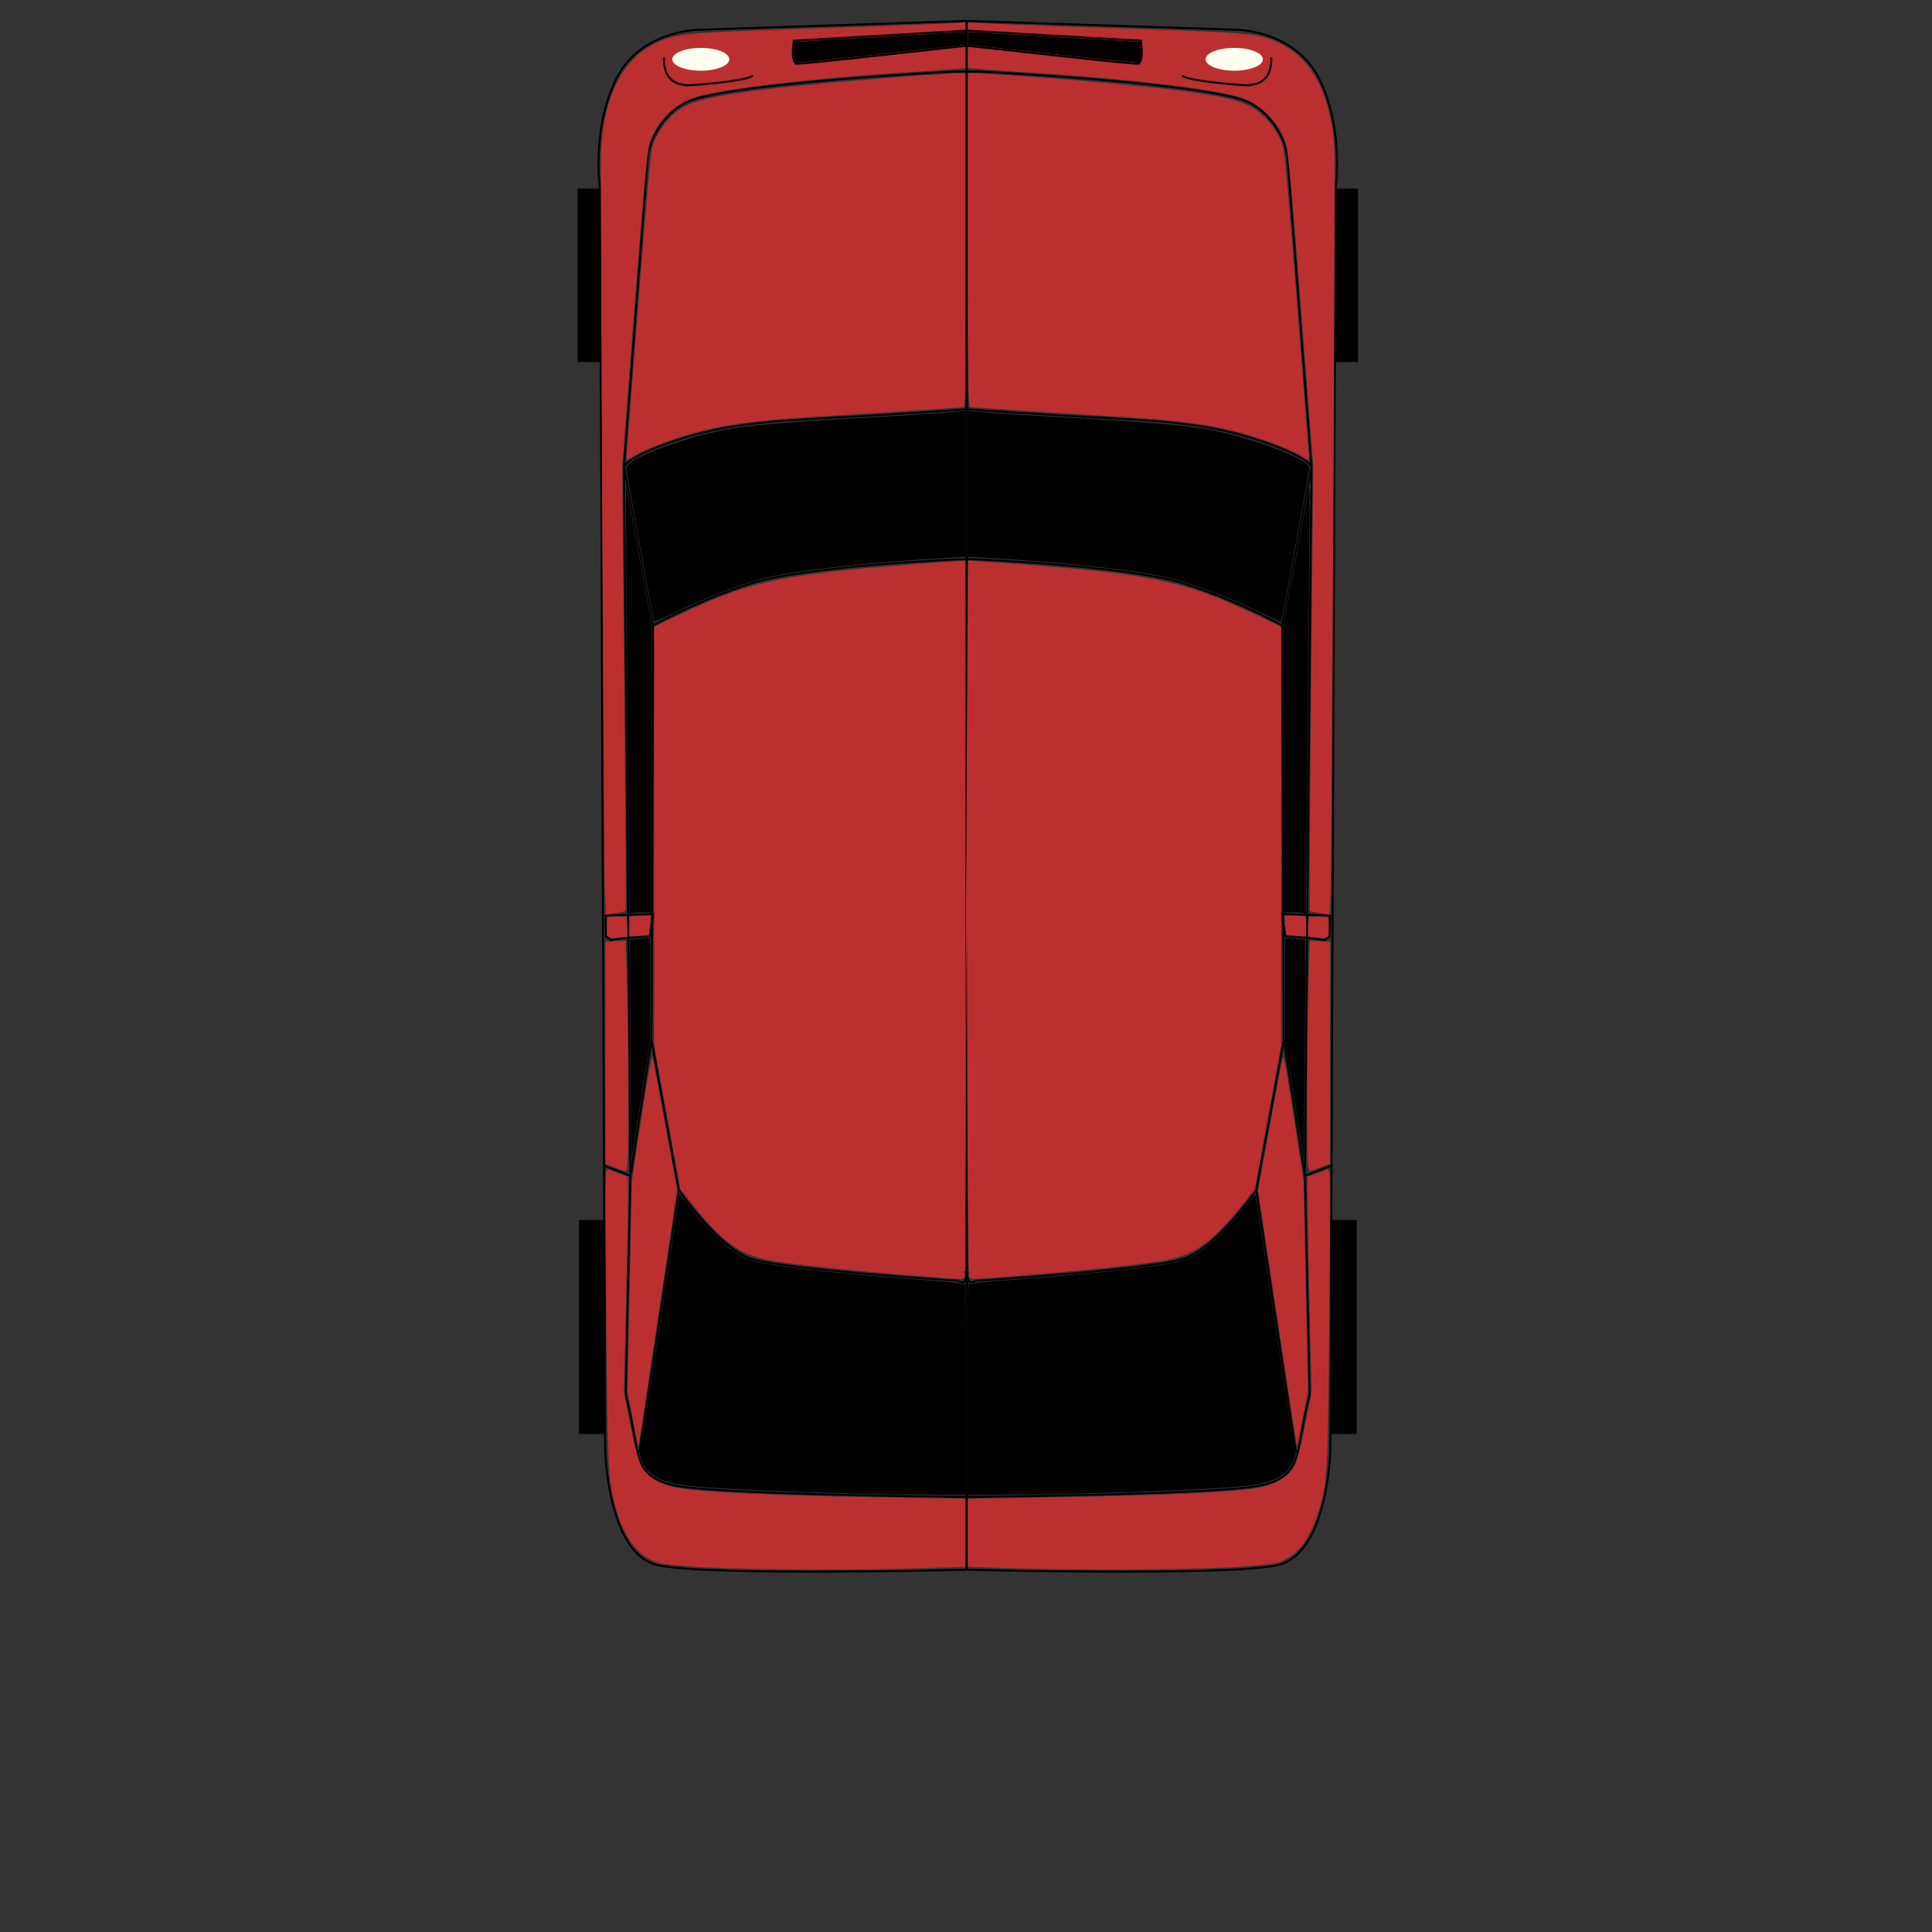 <?xml version="1.0" encoding="UTF-8" standalone="no"?>
<!-- Created with Inkscape (http://www.inkscape.org/) -->

<svg
   xmlns:dc="http://purl.org/dc/elements/1.1/"
   xmlns:cc="http://creativecommons.org/ns#"
   xmlns:rdf="http://www.w3.org/1999/02/22-rdf-syntax-ns#"
   xmlns:svg="http://www.w3.org/2000/svg"
   xmlns="http://www.w3.org/2000/svg"
   xmlns:sodipodi="http://sodipodi.sourceforge.net/DTD/sodipodi-0.dtd"
   xmlns:inkscape="http://www.inkscape.org/namespaces/inkscape"
   width="250mm"
   height="250mm"
   viewBox="0 0 250 250"
   version="1.1"
   id="svg8"
   inkscape:version="0.92.4 (5da689c313, 2019-01-14)"
   sodipodi:docname="car.svg">
  <rect x="0" y="0" width="250" height="250" fill="#333333" stroke="none"/>
  <defs
     id="defs2" />
  <sodipodi:namedview
     id="base"
     pagecolor="#ffffff"
     bordercolor="#666666"
     borderopacity="1.0"
     inkscape:pageopacity="0.0"
     inkscape:pageshadow="2"
     inkscape:zoom="0.90913729"
     inkscape:cx="212.76192"
     inkscape:cy="480.78267"
     inkscape:document-units="mm"
     inkscape:current-layer="layer1"
     showgrid="false"
     inkscape:pagecheckerboard="true"
     showguides="true"
     inkscape:guide-bbox="true"
     inkscape:window-width="1920"
     inkscape:window-height="1057"
     inkscape:window-x="-8"
     inkscape:window-y="-8"
     inkscape:window-maximized="1" />
  <g
     inkscape:label="Layer 1"
     inkscape:groupmode="layer"
     id="layer1"
     transform="translate(0,-47)">
    <path
       style="fill:none;stroke:#000000;stroke-width:0.249px;stroke-linecap:butt;stroke-linejoin:miter;stroke-opacity:1"
       d="m 125.158,49.704 -34.647,1.142 c 0,0 -7.768,0 -10.875,6.566 -3.107,6.566 -1.998,13.989 -1.998,13.989 l 0.666,163.019 c 0,0 0.222,13.704 6.88,15.131 6.658,1.427 39.974,0.571 39.974,0.571"
       id="path821"
       inkscape:connector-curvature="0" />
    <path
       style="fill:none;stroke:#000000;stroke-width:0.249px;stroke-linecap:butt;stroke-linejoin:miter;stroke-opacity:1"
       d="m 125.158,99.952 c 0,0 -3.574,0.285 -12.896,0.856 -9.322,0.571 -16.424,0.571 -23.748,2.855 -7.324,2.284 -7.768,3.711 -7.768,3.711"
       id="path829"
       inkscape:connector-curvature="0" />
    <path
       style="opacity:1;fill:#000003;fill-opacity:1;stroke-width:0.265"
       id="path835"
       d="m 283.901,202.074 c 1.132,0.15 0.486,0.075 1.938,0.205 0,0 -3.094,2.214 -3.094,2.214 v 0 c -1.541,-0.085 -0.852,-0.041 -2.068,-0.125 0,0 3.224,-2.293 3.224,-2.293 z"
       inkscape:connector-curvature="0" />
    <path
       style="fill:none;stroke:#000000;stroke-width:0.249px;stroke-linecap:butt;stroke-linejoin:miter;stroke-opacity:1"
       d="m 125.158,49.704 c 0,0 0,200.419 0,200.419"
       id="path1637"
       inkscape:connector-curvature="0" />
    <path
       style="fill:none;stroke:#000000;stroke-width:0.249px;stroke-linecap:butt;stroke-linejoin:miter;stroke-opacity:1"
       d="m 80.745,107.375 3.773,20.556 c 0,0 5.549,-3.14 12.651,-5.424 7.102,-2.284 26.856,-3.14 26.856,-3.14 h 1.11"
       id="path1639"
       inkscape:connector-curvature="0" />
    <path
       style="fill:none;stroke:#000000;stroke-width:0.249px;stroke-linecap:butt;stroke-linejoin:miter;stroke-opacity:1"
       d="m 84.519,127.931 -0.222,53.673 3.551,19.414 c 0,0 5.105,7.423 9.322,8.85 4.217,1.427 26.634,2.855 26.634,2.855 l 0.888,0.285"
       id="path1641"
       inkscape:connector-curvature="0" />
    <path
       style="fill:none;stroke:#000000;stroke-width:0.249px;stroke-linecap:butt;stroke-linejoin:miter;stroke-opacity:1"
       d="m 80.967,227.569 c 1.998,7.137 0.444,10.563 6.658,11.705 6.215,1.142 37.287,1.427 37.287,1.427"
       id="path1643"
       inkscape:connector-curvature="0" />
    <path
       style="fill:none;stroke:#000000;stroke-width:0.249px;stroke-linecap:butt;stroke-linejoin:miter;stroke-opacity:1"
       d="m 87.848,201.018 -5.105,33.974"
       id="path1645"
       inkscape:connector-curvature="0" />
    <path
       style="fill:none;stroke:#000000;stroke-width:0.249px;stroke-linecap:butt;stroke-linejoin:miter;stroke-opacity:1"
       d="m 79.192,168.757 c -0.666,-0.285 4.883,-0.571 4.883,-0.571 l 0.499,-2.926 -6.215,0.214 0.055,2.712 z"
       id="path1647"
       inkscape:connector-curvature="0" />
    <path
       style="fill:none;stroke:#000000;stroke-width:0.249px;stroke-linecap:butt;stroke-linejoin:miter;stroke-opacity:1"
       d="m 80.745,107.375 3.064,-39.904 c 0,0 0.342,-4.396 4.614,-7.034 4.272,-2.638 35.033,-4.177 35.033,-4.177 h 1.709"
       id="path1651"
       inkscape:connector-curvature="0" />
    <rect
       style="opacity:1;fill:#000000;fill-opacity:1;stroke-width:0.249"
       id="rect1653"
       width="2.886"
       height="22.448"
       x="74.752"
       y="71.402" />
    <rect
       style="opacity:1;fill:#000000;fill-opacity:1;stroke-width:0.249"
       id="rect1655"
       width="3.418"
       height="27.697"
       x="74.923"
       y="204.86" />
    <path
       style="opacity:1;fill:#000000;fill-opacity:1;stroke-width:0.194"
       d="m 84.533,126.965 c -1.746,-9.43 -3.504,-19.166 -3.504,-19.407 0,-0.698 2.765,-2.072 6.766,-3.362 5.445,-1.756 8.738,-2.232 19.979,-2.89 9.518,-0.557 13.98,-0.843 15.765,-1.011 l 1.41,-0.133 v 9.442 9.442 l -2.521,0.148 c -10.415,0.613 -18.92,1.547 -23.275,2.556 -2.583,0.598 -7.732,2.536 -11.36,4.276 -1.643,0.788 -3.028,1.432 -3.078,1.432 -0.05,0 -0.132,-0.223 -0.182,-0.495 z"
       id="path1657"
       inkscape:connector-curvature="0" />
    <path
       style="fill:none;stroke:#000000;stroke-width:0.249px;stroke-linecap:butt;stroke-linejoin:miter;stroke-opacity:1"
       d="m 80.745,107.375 0.843,91.769 c 0,0 2.709,-17.54 2.709,-17.54"
       id="path1661"
       inkscape:connector-curvature="0" />
    <path
       style="fill:none;stroke:#000000;stroke-width:0.249px;stroke-linecap:butt;stroke-linejoin:miter;stroke-opacity:1"
       d="m 78.17,197.825 3.418,1.319 c 0,0 -0.621,28.425 -0.621,28.425"
       id="path1663"
       inkscape:connector-curvature="0" />
    <path
       style="fill:#000000;fill-opacity:1;stroke:#000000;stroke-width:0.249px;stroke-linecap:butt;stroke-linejoin:miter;stroke-opacity:1"
       d="m 124.691,213.009 v 0 l 0.674,-1.499"
       id="path1665"
       inkscape:connector-curvature="0" />
    <path
       style="opacity:1;fill:#000000;fill-opacity:1;stroke-width:0.137"
       d="m 81.464,165.195 c -0.034,-0.313 -0.468,-48.186 -0.465,-51.274 l 0.004,-4.119 1.676,9.09 1.676,9.09 -0.073,18.539 -0.073,18.539 -1.098,0.002 c -0.604,0.001 -1.221,0.044 -1.37,0.096 -0.15,0.051 -0.275,0.068 -0.278,0.037 z"
       id="path1667"
       inkscape:connector-curvature="0" />
    <path
       style="opacity:1;fill:#000000;fill-opacity:1;stroke-width:0.137"
       d="m 81.718,194.904 c -0.004,-1.154 -0.064,-7.51 -0.134,-14.124 -0.069,-6.614 -0.092,-12.07 -0.05,-12.124 0.042,-0.054 0.643,-0.133 1.335,-0.176 l 1.259,-0.078 -4.4e-4,6.606 -4.39e-4,6.606 -1.201,7.694 -1.201,7.694 z"
       id="path1669"
       inkscape:connector-curvature="0" />
    <path
       style="opacity:1;fill:#000000;fill-opacity:1;stroke-width:0.137"
       d="m 114.821,240.342 c -11.741,-0.211 -22.961,-0.701 -26.208,-1.145 -3.329,-0.455 -4.922,-1.42 -5.658,-3.429 -0.138,-0.376 -0.201,-0.724 -0.14,-0.773 0.061,-0.049 1.232,-7.568 2.603,-16.709 1.371,-9.141 2.509,-16.646 2.529,-16.678 0.02,-0.032 0.651,0.717 1.402,1.664 2.463,3.105 4.869,5.352 6.799,6.349 0.669,0.346 1.513,0.617 2.556,0.821 3.52,0.689 11.471,1.515 21.797,2.264 1.828,0.133 3.51,0.306 3.738,0.385 0.28,0.097 0.467,0.089 0.574,-0.026 0.131,-0.14 0.159,2.232 0.159,13.605 v 13.775 l -4.078,-0.035 c -2.243,-0.019 -4.976,-0.051 -6.072,-0.07 z"
       id="path1671"
       inkscape:connector-curvature="0" />
    <path
       style="opacity:1;fill:#bb2f31;fill-opacity:1;stroke-width:0.274"
       d="m 81.134,105.057 c 0.078,-0.812 0.775,-9.73 1.549,-19.818 0.908,-11.837 1.536,-18.735 1.77,-19.452 0.497,-1.522 1.657,-3.154 3.074,-4.323 1.536,-1.268 4.227,-1.981 10.521,-2.787 5.974,-0.765 22.958,-2.182 26.282,-2.192 l 0.665,-0.002 v 21.606 c 0,20.368 -0.024,21.606 -0.423,21.61 -0.233,0.003 -2.217,0.137 -4.411,0.299 -2.193,0.162 -7.74,0.514 -12.325,0.781 -8.905,0.519 -13.179,1.017 -17.071,1.987 -3.023,0.754 -7.304,2.33 -8.553,3.149 -0.518,0.34 -1.004,0.618 -1.08,0.618 -0.076,0 -0.075,-0.664 0.003,-1.477 z"
       id="path1673"
       inkscape:connector-curvature="0" />
    <path
       style="opacity:1;fill:#bb2f31;fill-opacity:1;stroke-width:0.274"
       d="m 118.106,212.057 c -7.653,-0.613 -14.9,-1.369 -18.005,-1.879 -4.149,-0.681 -6.466,-2.276 -10.319,-7.103 l -1.749,-2.191 -1.695,-9.34 -1.695,-9.34 -0.005,-27.049 -0.005,-27.049 3.323,-1.584 c 9.46,-4.51 13.741,-5.36 34.187,-6.792 l 2.829,-0.198 0.13,22.18 c 0.072,12.199 0.162,32.812 0.2,45.806 l 0.069,23.626 -0.131,-22.538 -0.131,-22.538 -0.058,22.746 c -0.032,12.51 -0.124,22.967 -0.205,23.238 -0.168,0.563 0.2,0.563 -6.741,0.007 z"
       id="path1675"
       inkscape:connector-curvature="0" />
    <path
       style="opacity:1;fill:#bb2f31;fill-opacity:1;stroke-width:0.274"
       d="m 91.764,249.836 c -2.791,-0.122 -5.69,-0.386 -6.442,-0.588 -2.586,-0.693 -4.396,-2.924 -5.539,-6.83 -1.097,-3.75 -1.154,-4.805 -1.335,-24.983 -0.169,-18.864 -0.163,-19.263 0.288,-19.095 0.254,0.095 0.923,0.343 1.488,0.552 l 1.027,0.38 v 3.263 c 0,1.795 -0.118,8.045 -0.262,13.889 l -0.262,10.626 0.772,4.014 c 0.425,2.208 1.005,4.574 1.29,5.258 0.692,1.664 2.506,2.816 5.109,3.246 3.221,0.532 12.156,0.947 24.953,1.16 l 12.144,0.202 v 4.407 4.407 l -6.565,0.205 c -7.788,0.244 -19.599,0.192 -26.666,-0.116 z"
       id="path1677"
       inkscape:connector-curvature="0" />
    <path
       style="opacity:1;fill:#bb2f31;fill-opacity:1;stroke-width:0.274"
       d="m 81.882,230.609 -0.69,-3.653 0.277,-13.503 0.277,-13.503 1.259,-8.332 c 0.767,-5.078 1.326,-8.113 1.431,-7.772 0.095,0.308 0.849,4.296 1.677,8.863 l 1.505,8.302 -2.484,16.567 c -1.366,9.112 -2.502,16.593 -2.524,16.625 -0.022,0.032 -0.35,-1.586 -0.73,-3.595 z"
       id="path1679"
       inkscape:connector-curvature="0" />
    <path
       style="opacity:1;fill:#bb2f31;fill-opacity:1;stroke-width:0.274"
       d="m 79.498,198.055 -1.148,-0.454 1.14e-4,-14.369 1.16e-4,-14.369 1.3,-0.072 1.3,-0.072 0.145,4.424 c 0.174,5.3 0.246,12.735 0.193,20.046 -0.029,4.07 -0.111,5.357 -0.341,5.341 -0.166,-0.012 -0.819,-0.226 -1.45,-0.476 z"
       id="path1681"
       inkscape:connector-curvature="0" />
    <path
       style="opacity:1;fill:#bb2f31;fill-opacity:1;stroke-width:0.274"
       d="M 78.263,162.142 C 78.147,159.446 77.71,76.26 77.766,67.519 c 0.044,-6.851 2.346,-12.202 6.215,-14.444 2.971,-1.722 3.818,-1.825 19.042,-2.323 7.764,-0.254 15.884,-0.547 18.044,-0.651 l 3.927,-0.189 v 2.946 2.946 l -2.236,0.182 c -1.23,0.1 -4.574,0.332 -7.432,0.514 -10.606,0.677 -21.14,1.923 -24.945,2.95 -2.953,0.797 -5.377,3.153 -6.361,6.182 -0.258,0.795 -0.885,7.699 -1.945,21.426 l -1.564,20.254 0.279,28.691 c 0.153,15.78 0.225,28.759 0.16,28.843 -0.065,0.084 -0.665,0.236 -1.334,0.338 l -1.216,0.185 z"
       id="path1683"
       inkscape:connector-curvature="0" />
    <path
       style="opacity:1;fill:#bb2f31;fill-opacity:1;stroke-width:0.097"
       d="m 78.808,168.271 -0.278,-0.182 v -1.177 c 0,-0.972 0.024,-1.189 0.135,-1.244 0.074,-0.037 0.646,-0.067 1.27,-0.067 h 1.135 l 0.054,0.51 c 0.03,0.28 0.054,0.867 0.054,1.303 v 0.793 l -0.809,0.073 c -0.445,0.04 -0.916,0.096 -1.047,0.123 -0.131,0.028 -0.363,-0.032 -0.516,-0.132 z"
       id="path1685"
       inkscape:connector-curvature="0" />
    <path
       style="opacity:1;fill:#bb2f31;fill-opacity:1;stroke-width:0.097"
       d="m 81.436,166.879 v -1.249 l 0.396,-0.07 c 0.218,-0.038 0.848,-0.07 1.399,-0.07 h 1.003 l -0.034,0.522 c -0.019,0.287 -0.077,0.849 -0.129,1.248 l -0.095,0.726 -0.899,0.071 c -0.494,0.039 -1.066,0.071 -1.27,0.071 h -0.371 z"
       id="path1687"
       inkscape:connector-curvature="0" />
    <ellipse
       style="opacity:1;fill:#fffff0;fill-opacity:1;stroke-width:0.468"
       id="path1689"
       cx="90.685"
       cy="54.674"
       rx="3.686"
       ry="1.477" />
    <path
       style="fill:none;stroke:#000000;stroke-width:0.249px;stroke-linecap:butt;stroke-linejoin:miter;stroke-opacity:1"
       d="m 85.912,54.44 c -0.121,4.041 3.263,3.42 2.779,3.575 -0.483,0.155 8.096,-0.466 8.7,-1.243"
       id="path1691"
       inkscape:connector-curvature="0" />
    <path
       style="fill:none;stroke:#000000;stroke-width:0.249px;stroke-linecap:butt;stroke-linejoin:miter;stroke-opacity:1"
       d="m 102.708,52.264 c -0.483,3.73 0.725,2.642 0.242,2.953 -0.483,0.311 22.536,-2.409 22.295,-2.293 -0.242,0.117 0.07,-1.995 -0.08,-1.968 -0.15,0.027 -22.457,1.307 -22.457,1.307 z"
       id="path1693"
       inkscape:connector-curvature="0" />
    <path
       style="opacity:1;fill:#030000;fill-opacity:1;stroke-width:0.024"
       d="m 103.087,55.047 c 0,-0.041 -0.014,-0.055 -0.056,-0.055 -0.036,0 -0.081,-0.033 -0.124,-0.093 -0.153,-0.209 -0.222,-0.771 -0.183,-1.5 0.02,-0.379 0.075,-0.957 0.092,-0.979 0.004,-0.005 2.38,-0.145 5.282,-0.312 11.4,-0.656 16.414,-0.95 16.709,-0.978 l 0.176,-0.017 v 0.836 0.836 l -0.326,0.033 c -0.818,0.083 -3.041,0.327 -7.653,0.84 -1.707,0.19 -3.24,0.36 -4.091,0.453 -0.558,0.061 -1.351,0.148 -1.762,0.193 -3.549,0.391 -6.862,0.721 -7.583,0.756 -0.176,0.009 -0.356,0.021 -0.401,0.029 -0.069,0.011 -0.08,0.006 -0.08,-0.042 z"
       id="path1713"
       inkscape:connector-curvature="0" />
    <path
       style="fill:none;stroke:#000000;stroke-width:0.25px;stroke-linecap:butt;stroke-linejoin:miter;stroke-opacity:1"
       d="m 125.062,49.704 34.823,1.142 c 0,0 7.808,0 10.931,6.566 3.123,6.566 2.008,13.989 2.008,13.989 l -0.669,163.019 c 0,0 -0.223,13.704 -6.915,15.131 -6.692,1.427 -40.177,0.571 -40.177,0.571"
       id="path821-3"
       inkscape:connector-curvature="0" />
    <path
       style="fill:none;stroke:#000000;stroke-width:0.25px;stroke-linecap:butt;stroke-linejoin:miter;stroke-opacity:1"
       d="m 125.062,99.952 c 0,0 3.593,0.286 12.962,0.857 9.369,0.571 16.507,0.571 23.869,2.855 7.361,2.284 7.808,3.711 7.808,3.711"
       id="path829-1"
       inkscape:connector-curvature="0" />
    <path
       style="fill:none;stroke:#000000;stroke-width:0.25px;stroke-linecap:butt;stroke-linejoin:miter;stroke-opacity:1"
       d="m 125.062,49.704 c 0,0 0,200.419 0,200.419"
       id="path1637-8"
       inkscape:connector-curvature="0" />
    <path
       style="fill:none;stroke:#000000;stroke-width:0.25px;stroke-linecap:butt;stroke-linejoin:miter;stroke-opacity:1"
       d="m 169.7,107.375 -3.792,20.556 c 0,0 -5.577,-3.14 -12.715,-5.424 -7.138,-2.284 -26.992,-3.14 -26.992,-3.14 h -1.115"
       id="path1639-7"
       inkscape:connector-curvature="0" />
    <path
       style="fill:none;stroke:#000000;stroke-width:0.25px;stroke-linecap:butt;stroke-linejoin:miter;stroke-opacity:1"
       d="m 165.908,127.931 0.223,53.673 -3.569,19.414 c 0,0 -5.131,7.423 -9.369,8.85 -4.238,1.427 -26.769,2.855 -26.769,2.855 l -0.892,0.285"
       id="path1641-8"
       inkscape:connector-curvature="0" />
    <path
       style="fill:none;stroke:#000000;stroke-width:0.25px;stroke-linecap:butt;stroke-linejoin:miter;stroke-opacity:1"
       d="m 169.477,227.569 c -2.008,7.137 -0.446,10.563 -6.692,11.705 -6.246,1.142 -37.476,1.427 -37.476,1.427"
       id="path1643-4"
       inkscape:connector-curvature="0" />
    <path
       style="fill:none;stroke:#000000;stroke-width:0.25px;stroke-linecap:butt;stroke-linejoin:miter;stroke-opacity:1"
       d="m 162.562,201.018 5.131,33.974"
       id="path1645-3"
       inkscape:connector-curvature="0" />
    <path
       style="fill:none;stroke:#000000;stroke-width:0.25px;stroke-linecap:butt;stroke-linejoin:miter;stroke-opacity:1"
       d="m 171.261,168.757 c 0.669,-0.285 -4.908,-0.571 -4.908,-0.571 l -0.502,-2.926 6.246,0.214 -0.056,2.712 z"
       id="path1647-8"
       inkscape:connector-curvature="0" />
    <path
       style="fill:none;stroke:#000000;stroke-width:0.25px;stroke-linecap:butt;stroke-linejoin:miter;stroke-opacity:1"
       d="m 169.7,107.375 -3.08,-39.904 c 0,0 -0.344,-4.396 -4.637,-7.034 -4.294,-2.638 -35.21,-4.177 -35.21,-4.177 h -1.718"
       id="path1651-5"
       inkscape:connector-curvature="0" />
    <rect
       style="opacity:1;fill:#000000;fill-opacity:1;stroke-width:0.25"
       id="rect1653-3"
       width="2.9"
       height="22.448"
       x="-175.723"
       y="71.402"
       transform="scale(-1,1)" />
    <rect
       style="opacity:1;fill:#000000;fill-opacity:1;stroke-width:0.25"
       id="rect1655-4"
       width="3.435"
       height="27.697"
       x="-175.552"
       y="204.86"
       transform="scale(-1,1)" />
    <path
       style="opacity:1;fill:#000000;fill-opacity:1;stroke-width:0.194"
       d="m 165.893,126.965 c 1.755,-9.43 3.521,-19.166 3.521,-19.407 0,-0.698 -2.779,-2.072 -6.8,-3.362 -5.473,-1.756 -8.783,-2.232 -20.08,-2.89 -9.566,-0.557 -14.051,-0.843 -15.845,-1.011 l -1.417,-0.133 v 9.442 9.442 l 2.533,0.148 c 10.468,0.613 19.016,1.547 23.393,2.556 2.596,0.598 7.772,2.536 11.417,4.276 1.651,0.788 3.044,1.432 3.094,1.432 0.05,0 0.132,-0.223 0.183,-0.495 z"
       id="path1657-0"
       inkscape:connector-curvature="0" />
    <path
       style="fill:none;stroke:#000000;stroke-width:0.25px;stroke-linecap:butt;stroke-linejoin:miter;stroke-opacity:1"
       d="m 169.7,107.375 -0.847,91.769 c 0,0 -2.722,-17.54 -2.722,-17.54"
       id="path1661-0"
       inkscape:connector-curvature="0" />
    <path
       style="fill:none;stroke:#000000;stroke-width:0.25px;stroke-linecap:butt;stroke-linejoin:miter;stroke-opacity:1"
       d="m 172.288,197.825 -3.435,1.319 c 0,0 0.624,28.425 0.624,28.425"
       id="path1663-9"
       inkscape:connector-curvature="0" />
    <path
       style="fill:#000000;fill-opacity:1;stroke:#000000;stroke-width:0.25px;stroke-linecap:butt;stroke-linejoin:miter;stroke-opacity:1"
       d="m 125.531,213.009 v 0 l -0.678,-1.499"
       id="path1665-8"
       inkscape:connector-curvature="0" />
    <path
       style="opacity:1;fill:#000000;fill-opacity:1;stroke-width:0.137"
       d="m 168.978,165.195 c 0.034,-0.313 0.47,-48.186 0.467,-51.274 l -0.004,-4.119 -1.685,9.09 -1.685,9.09 0.073,18.539 0.073,18.539 1.104,0.002 c 0.607,0.001 1.227,0.044 1.377,0.096 0.15,0.051 0.276,0.068 0.279,0.037 z"
       id="path1667-3"
       inkscape:connector-curvature="0" />
    <path
       style="opacity:1;fill:#000000;fill-opacity:1;stroke-width:0.137"
       d="m 168.722,194.904 c 0.004,-1.154 0.064,-7.51 0.134,-14.124 0.07,-6.614 0.093,-12.07 0.051,-12.124 -0.042,-0.054 -0.646,-0.133 -1.342,-0.176 l -1.266,-0.078 4.4e-4,6.606 4.5e-4,6.606 1.207,7.694 1.207,7.694 z"
       id="path1669-2"
       inkscape:connector-curvature="0" />
    <path
       style="opacity:1;fill:#000000;fill-opacity:1;stroke-width:0.137"
       d="m 135.451,240.342 c 11.8,-0.211 23.077,-0.701 26.341,-1.145 3.346,-0.455 4.947,-1.42 5.687,-3.429 0.139,-0.376 0.202,-0.724 0.141,-0.773 -0.061,-0.049 -1.239,-7.568 -2.617,-16.71 -1.378,-9.141 -2.522,-16.646 -2.542,-16.678 -0.02,-0.032 -0.654,0.717 -1.409,1.664 -2.475,3.105 -4.894,5.352 -6.834,6.349 -0.673,0.346 -1.521,0.617 -2.569,0.821 -3.538,0.689 -11.53,1.515 -21.907,2.264 -1.837,0.133 -3.528,0.306 -3.757,0.385 -0.281,0.097 -0.469,0.089 -0.577,-0.025 -0.132,-0.14 -0.16,2.232 -0.16,13.605 v 13.775 l 4.099,-0.035 c 2.254,-0.019 5.001,-0.051 6.103,-0.07 z"
       id="path1671-3"
       inkscape:connector-curvature="0" />
    <path
       style="opacity:1;fill:#bb2f31;fill-opacity:1;stroke-width:0.275"
       d="m 169.31,105.057 c -0.078,-0.812 -0.779,-9.73 -1.557,-19.818 -0.913,-11.837 -1.544,-18.735 -1.779,-19.452 -0.5,-1.522 -1.665,-3.154 -3.089,-4.323 -1.544,-1.268 -4.248,-1.981 -10.574,-2.787 -6.004,-0.765 -23.074,-2.182 -26.416,-2.192 l -0.668,-0.002 v 21.606 c 0,20.368 0.024,21.606 0.425,21.61 0.234,0.002 2.229,0.137 4.433,0.299 2.204,0.162 7.779,0.514 12.388,0.781 8.95,0.519 13.246,1.017 17.158,1.987 3.039,0.754 7.342,2.33 8.596,3.149 0.52,0.34 1.009,0.618 1.086,0.618 0.077,0 0.075,-0.664 -0.002,-1.477 z"
       id="path1673-0"
       inkscape:connector-curvature="0" />
    <path
       style="opacity:1;fill:#bb2f31;fill-opacity:1;stroke-width:0.275"
       d="m 132.15,212.057 c 7.692,-0.613 14.976,-1.369 18.096,-1.879 4.17,-0.681 6.499,-2.276 10.372,-7.103 l 1.758,-2.191 1.704,-9.34 1.704,-9.34 0.004,-27.049 0.005,-27.049 -3.34,-1.584 c -9.508,-4.51 -13.81,-5.36 -34.36,-6.792 l -2.843,-0.198 -0.131,22.18 c -0.072,12.199 -0.162,32.812 -0.201,45.806 l -0.07,23.626 0.132,-22.538 0.132,-22.538 0.058,22.746 c 0.032,12.51 0.125,22.967 0.206,23.238 0.169,0.563 -0.201,0.563 6.775,0.006 z"
       id="path1675-3"
       inkscape:connector-curvature="0" />
    <path
       style="opacity:1;fill:#bb2f31;fill-opacity:1;stroke-width:0.275"
       d="m 158.626,249.836 c 2.806,-0.122 5.719,-0.386 6.475,-0.588 2.599,-0.693 4.418,-2.924 5.567,-6.83 1.103,-3.75 1.16,-4.805 1.342,-24.983 0.17,-18.864 0.164,-19.263 -0.289,-19.095 -0.255,0.095 -0.928,0.343 -1.496,0.552 l -1.032,0.38 v 3.263 c 0,1.795 0.119,8.045 0.264,13.889 l 0.264,10.626 -0.776,4.014 c -0.427,2.208 -1.01,4.574 -1.296,5.258 -0.696,1.664 -2.518,2.816 -5.135,3.246 -3.237,0.532 -12.218,0.947 -25.08,1.16 l -12.206,0.202 v 4.407 4.407 l 6.598,0.205 c 7.827,0.244 19.698,0.192 26.801,-0.116 z"
       id="path1677-2"
       inkscape:connector-curvature="0" />
    <path
       style="opacity:1;fill:#bb2f31;fill-opacity:1;stroke-width:0.275"
       d="m 168.558,230.609 0.693,-3.653 -0.279,-13.503 -0.279,-13.503 -1.266,-8.332 c -0.771,-5.078 -1.333,-8.113 -1.438,-7.772 -0.095,0.308 -0.854,4.296 -1.685,8.863 l -1.512,8.302 2.496,16.567 c 1.373,9.112 2.515,16.593 2.537,16.625 0.022,0.032 0.352,-1.586 0.733,-3.595 z"
       id="path1679-3"
       inkscape:connector-curvature="0" />
    <path
       style="opacity:1;fill:#bb2f31;fill-opacity:1;stroke-width:0.275"
       d="m 170.953,198.055 1.154,-0.454 -1e-4,-14.369 -1.2e-4,-14.369 -1.307,-0.072 -1.307,-0.072 -0.146,4.424 c -0.175,5.3 -0.247,12.735 -0.194,20.046 0.029,4.07 0.112,5.357 0.342,5.341 0.167,-0.012 0.823,-0.226 1.457,-0.476 z"
       id="path1681-4"
       inkscape:connector-curvature="0" />
    <path
       style="opacity:1;fill:#bb2f31;fill-opacity:1;stroke-width:0.275"
       d="m 172.195,162.142 c 0.116,-2.696 0.555,-85.882 0.499,-94.623 -0.044,-6.851 -2.358,-12.202 -6.246,-14.444 -2.986,-1.722 -3.837,-1.825 -19.138,-2.323 -7.804,-0.254 -15.965,-0.547 -18.136,-0.651 l -3.947,-0.189 v 2.946 2.946 l 2.247,0.182 c 1.236,0.1 4.597,0.332 7.469,0.514 10.66,0.677 21.247,1.923 25.071,2.95 2.968,0.797 5.404,3.153 6.393,6.182 0.259,0.795 0.889,7.699 1.955,21.426 l 1.572,20.254 -0.28,28.691 c -0.154,15.78 -0.226,28.759 -0.161,28.843 0.065,0.084 0.669,0.236 1.341,0.338 l 1.222,0.185 z"
       id="path1683-9"
       inkscape:connector-curvature="0" />
    <path
       style="opacity:1;fill:#bb2f31;fill-opacity:1;stroke-width:0.097"
       d="m 171.647,168.271 0.279,-0.182 v -1.177 c 0,-0.972 -0.024,-1.189 -0.136,-1.244 -0.075,-0.037 -0.649,-0.067 -1.276,-0.067 h -1.141 l -0.055,0.51 c -0.03,0.28 -0.055,0.867 -0.055,1.303 v 0.793 l 0.813,0.073 c 0.447,0.04 0.92,0.096 1.052,0.123 0.132,0.028 0.365,-0.032 0.518,-0.132 z"
       id="path1685-6"
       inkscape:connector-curvature="0" />
    <path
       style="opacity:1;fill:#bb2f31;fill-opacity:1;stroke-width:0.097"
       d="m 169.006,166.879 v -1.249 l -0.398,-0.07 c -0.219,-0.038 -0.852,-0.07 -1.406,-0.07 h -1.008 l 0.035,0.522 c 0.019,0.287 0.077,0.849 0.13,1.248 l 0.095,0.726 0.904,0.071 c 0.497,0.039 1.072,0.071 1.277,0.071 h 0.373 z"
       id="path1687-1"
       inkscape:connector-curvature="0" />
    <ellipse
       style="opacity:1;fill:#fffff0;fill-opacity:1;stroke-width:0.47"
       id="path1689-1"
       cx="-159.71"
       cy="54.674"
       rx="3.704"
       ry="1.477"
       transform="scale(-1,1)" />
    <path
       style="fill:none;stroke:#000000;stroke-width:0.25px;stroke-linecap:butt;stroke-linejoin:miter;stroke-opacity:1"
       d="m 164.507,54.44 c 0.121,4.041 -3.279,3.42 -2.793,3.575 0.486,0.155 -8.137,-0.466 -8.745,-1.243"
       id="path1691-3"
       inkscape:connector-curvature="0" />
    <path
       style="fill:none;stroke:#000000;stroke-width:0.25px;stroke-linecap:butt;stroke-linejoin:miter;stroke-opacity:1"
       d="m 147.626,52.264 c 0.486,3.73 -0.729,2.642 -0.243,2.953 0.486,0.311 -22.651,-2.409 -22.408,-2.293 0.243,0.117 -0.07,-1.995 0.08,-1.968 0.15,0.027 22.571,1.307 22.571,1.307 z"
       id="path1693-1"
       inkscape:connector-curvature="0" />
    <path
       style="opacity:1;fill:#030000;fill-opacity:1;stroke-width:0.024"
       d="m 147.245,55.047 c 0,-0.041 0.014,-0.055 0.057,-0.055 0.036,0 0.081,-0.033 0.125,-0.093 0.154,-0.209 0.223,-0.771 0.184,-1.5 -0.02,-0.379 -0.075,-0.957 -0.092,-0.979 -0.003,-0.005 -2.392,-0.145 -5.308,-0.312 -11.458,-0.656 -16.497,-0.95 -16.794,-0.978 l -0.177,-0.017 v 0.836 0.836 l 0.327,0.033 c 0.822,0.083 3.057,0.327 7.692,0.84 1.716,0.19 3.256,0.36 4.111,0.453 0.561,0.061 1.358,0.148 1.771,0.193 3.567,0.391 6.897,0.721 7.622,0.756 0.177,0.009 0.358,0.021 0.403,0.029 0.07,0.011 0.081,0.006 0.081,-0.042 z"
       id="path1713-4"
       inkscape:connector-curvature="0" />
  </g>
</svg>
